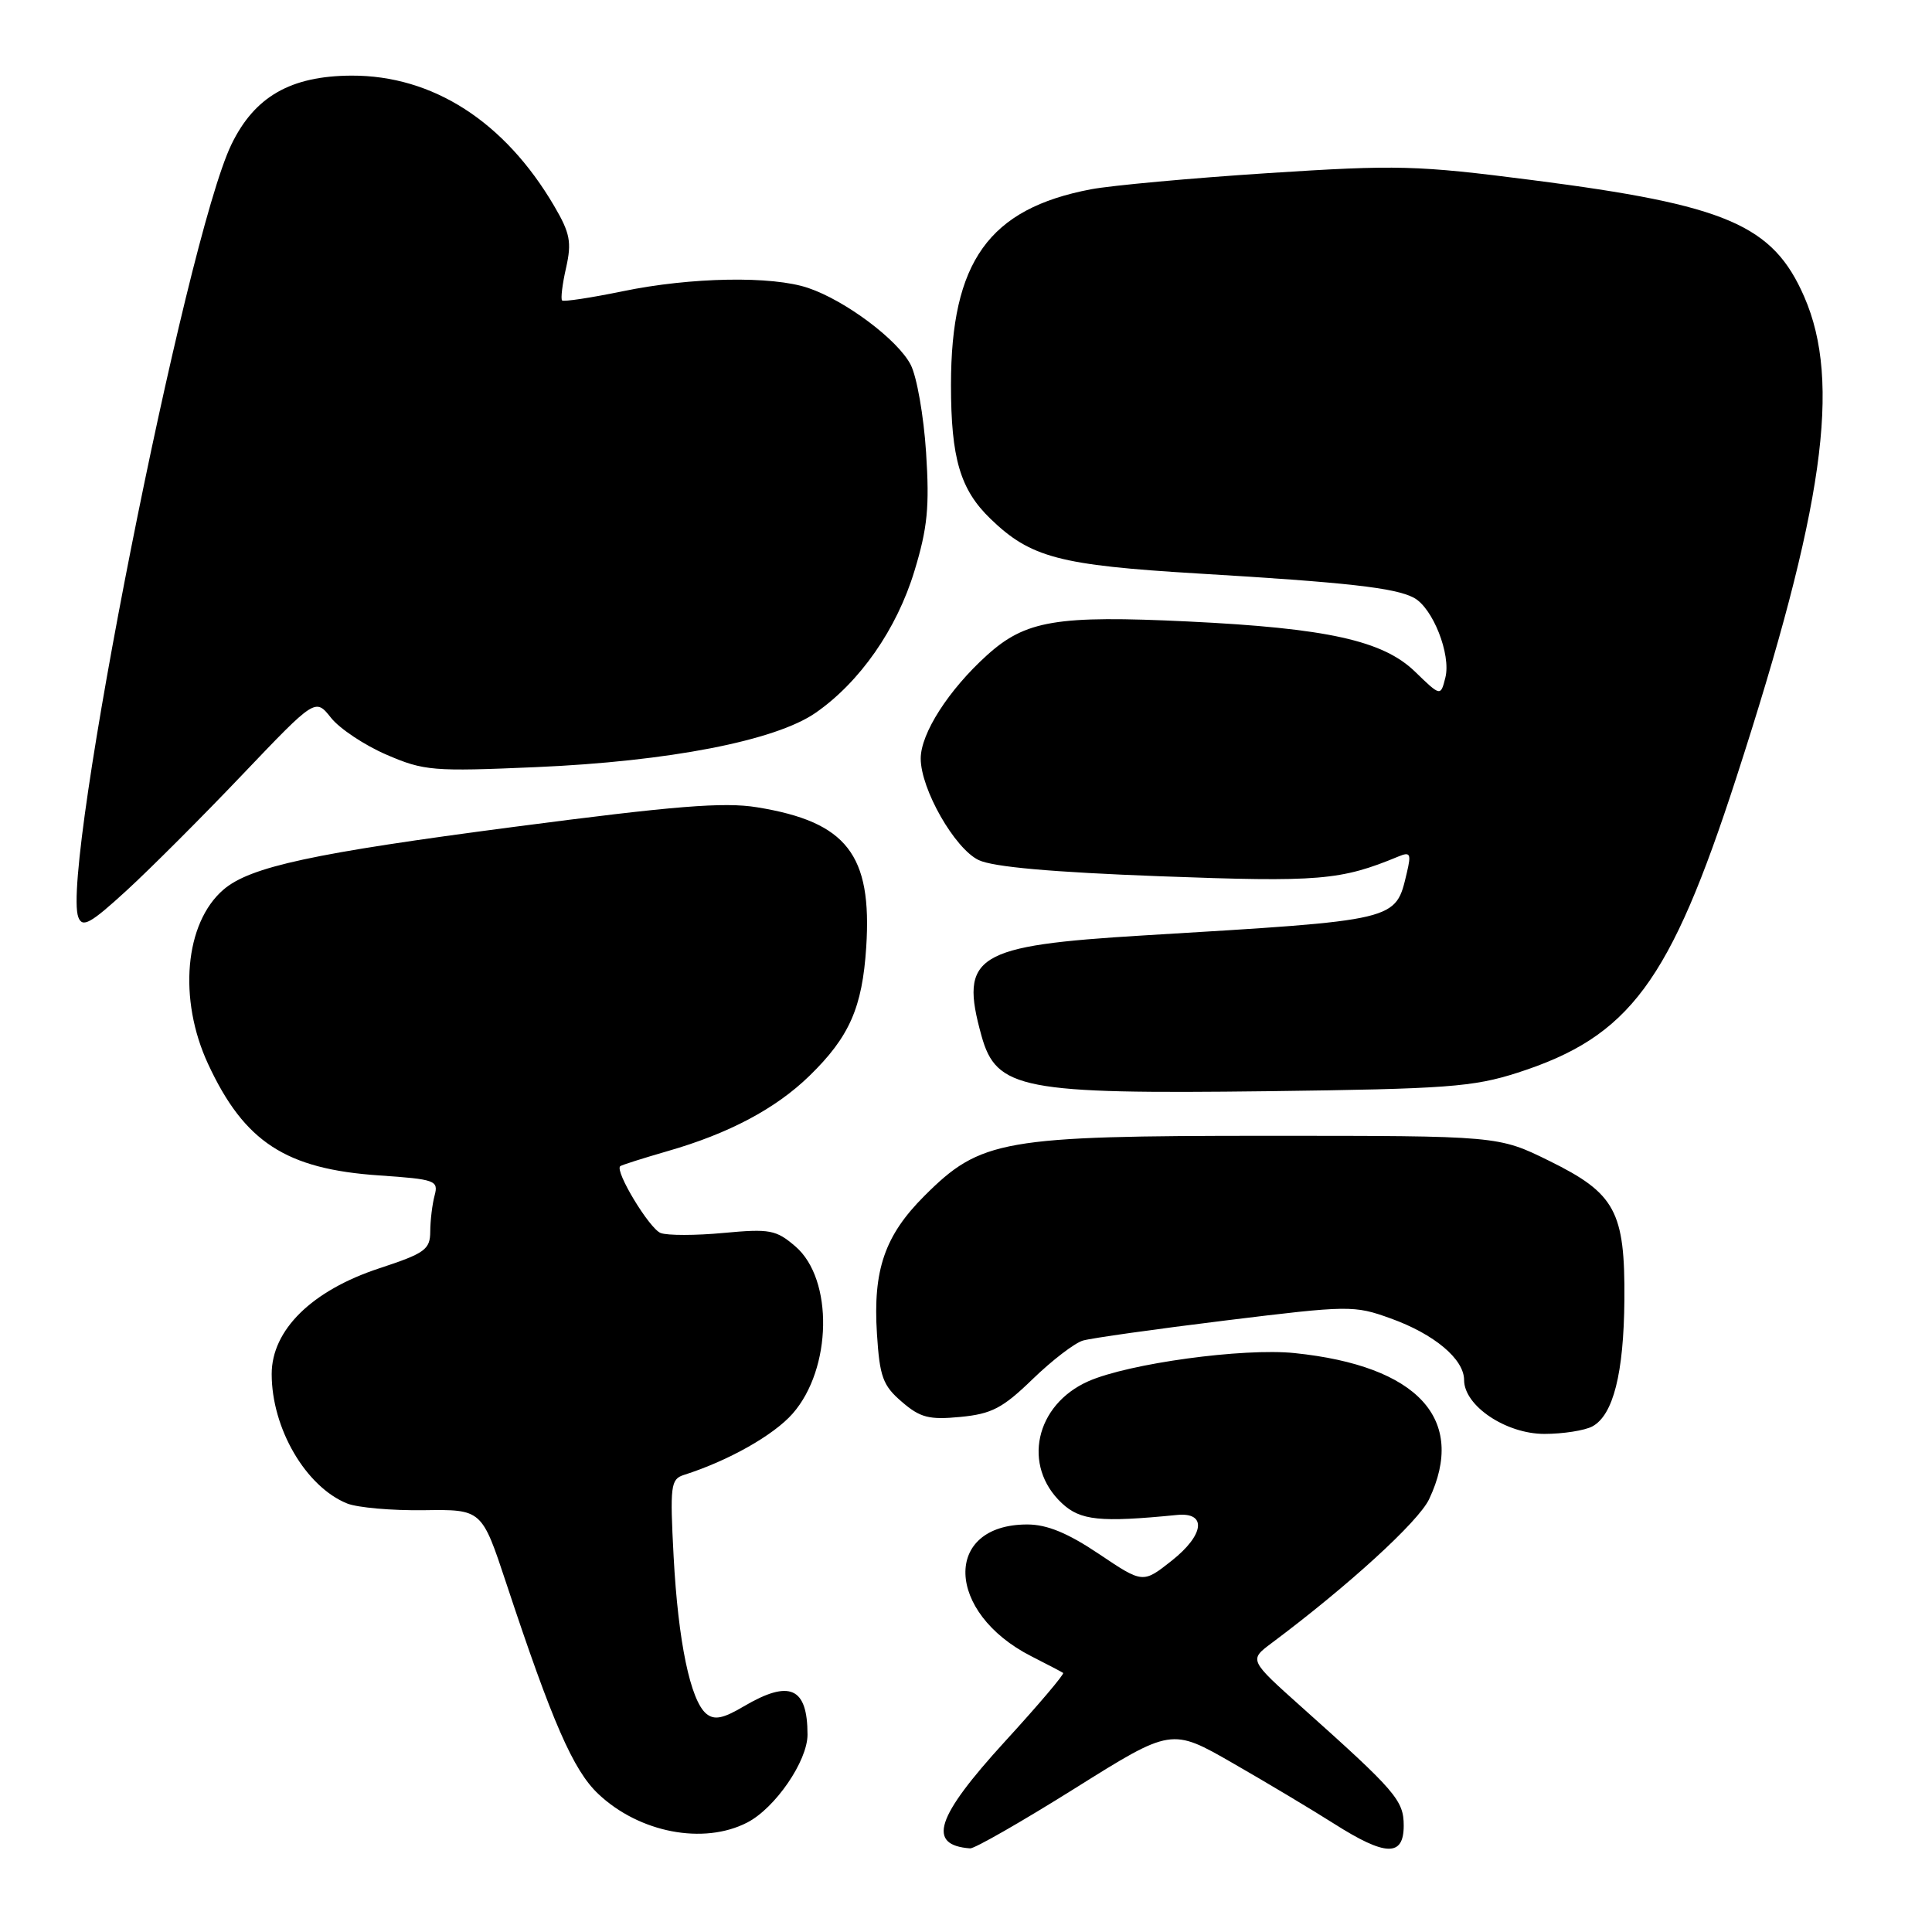 <?xml version="1.0" encoding="UTF-8" standalone="no"?>
<!DOCTYPE svg PUBLIC "-//W3C//DTD SVG 1.1//EN" "http://www.w3.org/Graphics/SVG/1.1/DTD/svg11.dtd" >
<svg xmlns="http://www.w3.org/2000/svg" xmlns:xlink="http://www.w3.org/1999/xlink" version="1.1" viewBox="0 0 256 256">
 <g >
 <path fill="currentColor"
d=" M 142.41 236.98 C 155.22 228.95 155.22 228.95 163.36 233.63 C 167.84 236.20 173.87 239.81 176.77 241.65 C 183.60 245.99 186.00 246.06 186.00 241.90 C 186.00 238.56 184.95 237.34 172.50 226.22 C 165.50 219.96 165.50 219.96 168.48 217.73 C 178.69 210.10 187.94 201.64 189.36 198.66 C 194.39 188.05 187.89 180.98 171.53 179.29 C 164.72 178.59 149.58 180.66 144.22 183.02 C 137.17 186.14 135.41 194.22 140.69 199.17 C 143.15 201.48 145.74 201.75 155.97 200.74 C 159.94 200.35 159.59 203.37 155.27 206.79 C 151.44 209.82 151.44 209.82 145.62 205.91 C 141.48 203.13 138.74 202.00 136.12 202.00 C 124.93 202.00 125.28 213.67 136.65 219.46 C 138.77 220.54 140.67 221.53 140.87 221.67 C 141.08 221.80 137.59 225.92 133.12 230.80 C 123.99 240.80 122.79 244.49 128.55 244.92 C 129.13 244.96 135.37 241.39 142.41 236.98 Z  M 99.02 241.49 C 102.73 239.57 107.00 233.34 107.00 229.85 C 107.00 223.56 104.63 222.52 98.54 226.11 C 95.80 227.73 94.65 227.95 93.59 227.08 C 91.48 225.32 89.86 217.53 89.26 206.27 C 88.76 196.86 88.87 196.00 90.61 195.44 C 96.50 193.57 102.51 190.18 105.03 187.31 C 110.25 181.36 110.45 169.51 105.40 165.16 C 102.84 162.96 102.01 162.80 95.88 163.37 C 92.18 163.72 88.43 163.72 87.54 163.38 C 86.05 162.81 81.44 155.18 82.18 154.53 C 82.36 154.37 85.18 153.48 88.46 152.53 C 96.58 150.20 102.78 146.91 107.25 142.56 C 112.55 137.40 114.26 133.52 114.78 125.49 C 115.57 113.23 112.20 108.90 100.32 106.97 C 95.92 106.25 89.39 106.78 68.15 109.56 C 41.47 113.05 33.15 114.84 29.61 117.88 C 24.47 122.30 23.58 132.40 27.58 141.00 C 32.38 151.33 37.87 154.91 50.25 155.75 C 57.68 156.26 58.12 156.42 57.59 158.40 C 57.28 159.55 57.02 161.70 57.01 163.17 C 57.00 165.57 56.33 166.06 50.25 168.06 C 41.32 171.00 36.00 176.23 36.00 182.07 C 36.00 189.27 40.52 197.01 46.00 199.22 C 47.38 199.77 51.95 200.17 56.17 200.11 C 63.84 200.00 63.84 200.00 67.07 209.75 C 73.20 228.26 75.95 234.56 79.27 237.70 C 84.71 242.85 93.23 244.48 99.02 241.49 Z  M 210.99 189.01 C 213.76 187.52 215.16 181.99 215.24 172.23 C 215.33 160.50 214.04 158.13 205.28 153.82 C 198.54 150.50 198.54 150.50 168.02 150.50 C 132.79 150.50 129.95 151.00 122.47 158.48 C 117.23 163.72 115.66 168.29 116.20 176.73 C 116.56 182.43 116.98 183.59 119.49 185.74 C 121.93 187.85 123.10 188.15 127.26 187.75 C 131.40 187.35 132.86 186.59 136.82 182.75 C 139.40 180.25 142.40 177.95 143.50 177.63 C 144.60 177.31 153.10 176.11 162.39 174.97 C 178.75 172.96 179.43 172.95 184.25 174.69 C 190.05 176.77 194.00 180.09 194.00 182.86 C 194.00 186.28 199.55 190.00 204.64 190.00 C 207.11 190.00 209.97 189.55 210.99 189.01 Z  M 201.09 142.14 C 215.94 137.36 221.28 130.16 230.07 103.05 C 241.66 67.31 244.01 50.64 239.07 39.32 C 234.92 29.80 228.81 27.17 203.09 23.87 C 187.69 21.89 185.18 21.83 168.01 22.94 C 157.84 23.60 147.29 24.57 144.57 25.08 C 131.03 27.65 126.01 34.66 126.01 51.00 C 126.01 60.72 127.23 64.87 131.24 68.74 C 136.55 73.88 140.37 74.89 158.70 75.99 C 178.49 77.17 184.84 77.88 187.33 79.20 C 189.84 80.51 192.29 86.72 191.52 89.78 C 190.89 92.29 190.89 92.29 187.50 89.00 C 183.24 84.87 175.83 83.24 157.44 82.35 C 140.02 81.51 135.89 82.20 130.78 86.82 C 125.70 91.41 122.00 97.18 122.00 100.51 C 122.00 104.56 126.50 112.44 129.67 113.96 C 131.58 114.88 139.39 115.57 153.75 116.11 C 174.84 116.90 177.65 116.66 185.30 113.49 C 186.87 112.84 187.01 113.12 186.42 115.62 C 184.88 122.06 185.57 121.90 151.50 123.95 C 129.21 125.30 127.10 126.60 130.05 137.24 C 132.02 144.34 135.41 144.99 168.00 144.59 C 191.70 144.29 195.20 144.03 201.09 142.14 Z  M 32.14 102.62 C 41.79 92.50 41.79 92.50 43.86 95.11 C 45.00 96.55 48.31 98.75 51.21 100.00 C 56.19 102.15 57.36 102.24 71.00 101.65 C 88.64 100.89 102.73 98.15 108.06 94.46 C 113.94 90.38 118.83 83.37 121.17 75.65 C 122.90 69.97 123.18 67.15 122.71 59.95 C 122.40 55.12 121.48 49.89 120.67 48.33 C 118.97 45.03 112.03 39.83 107.10 38.16 C 102.32 36.53 91.57 36.72 82.53 38.59 C 78.30 39.46 74.68 40.01 74.48 39.81 C 74.28 39.61 74.51 37.66 75.01 35.48 C 75.77 32.09 75.54 30.89 73.44 27.31 C 66.88 16.11 57.34 9.98 46.57 10.02 C 38.51 10.06 33.73 12.80 30.66 19.15 C 24.58 31.73 8.01 115.37 10.38 121.54 C 10.93 122.97 11.98 122.39 16.77 118.00 C 19.92 115.11 26.84 108.19 32.14 102.62 Z "/>
</g>
</svg>
